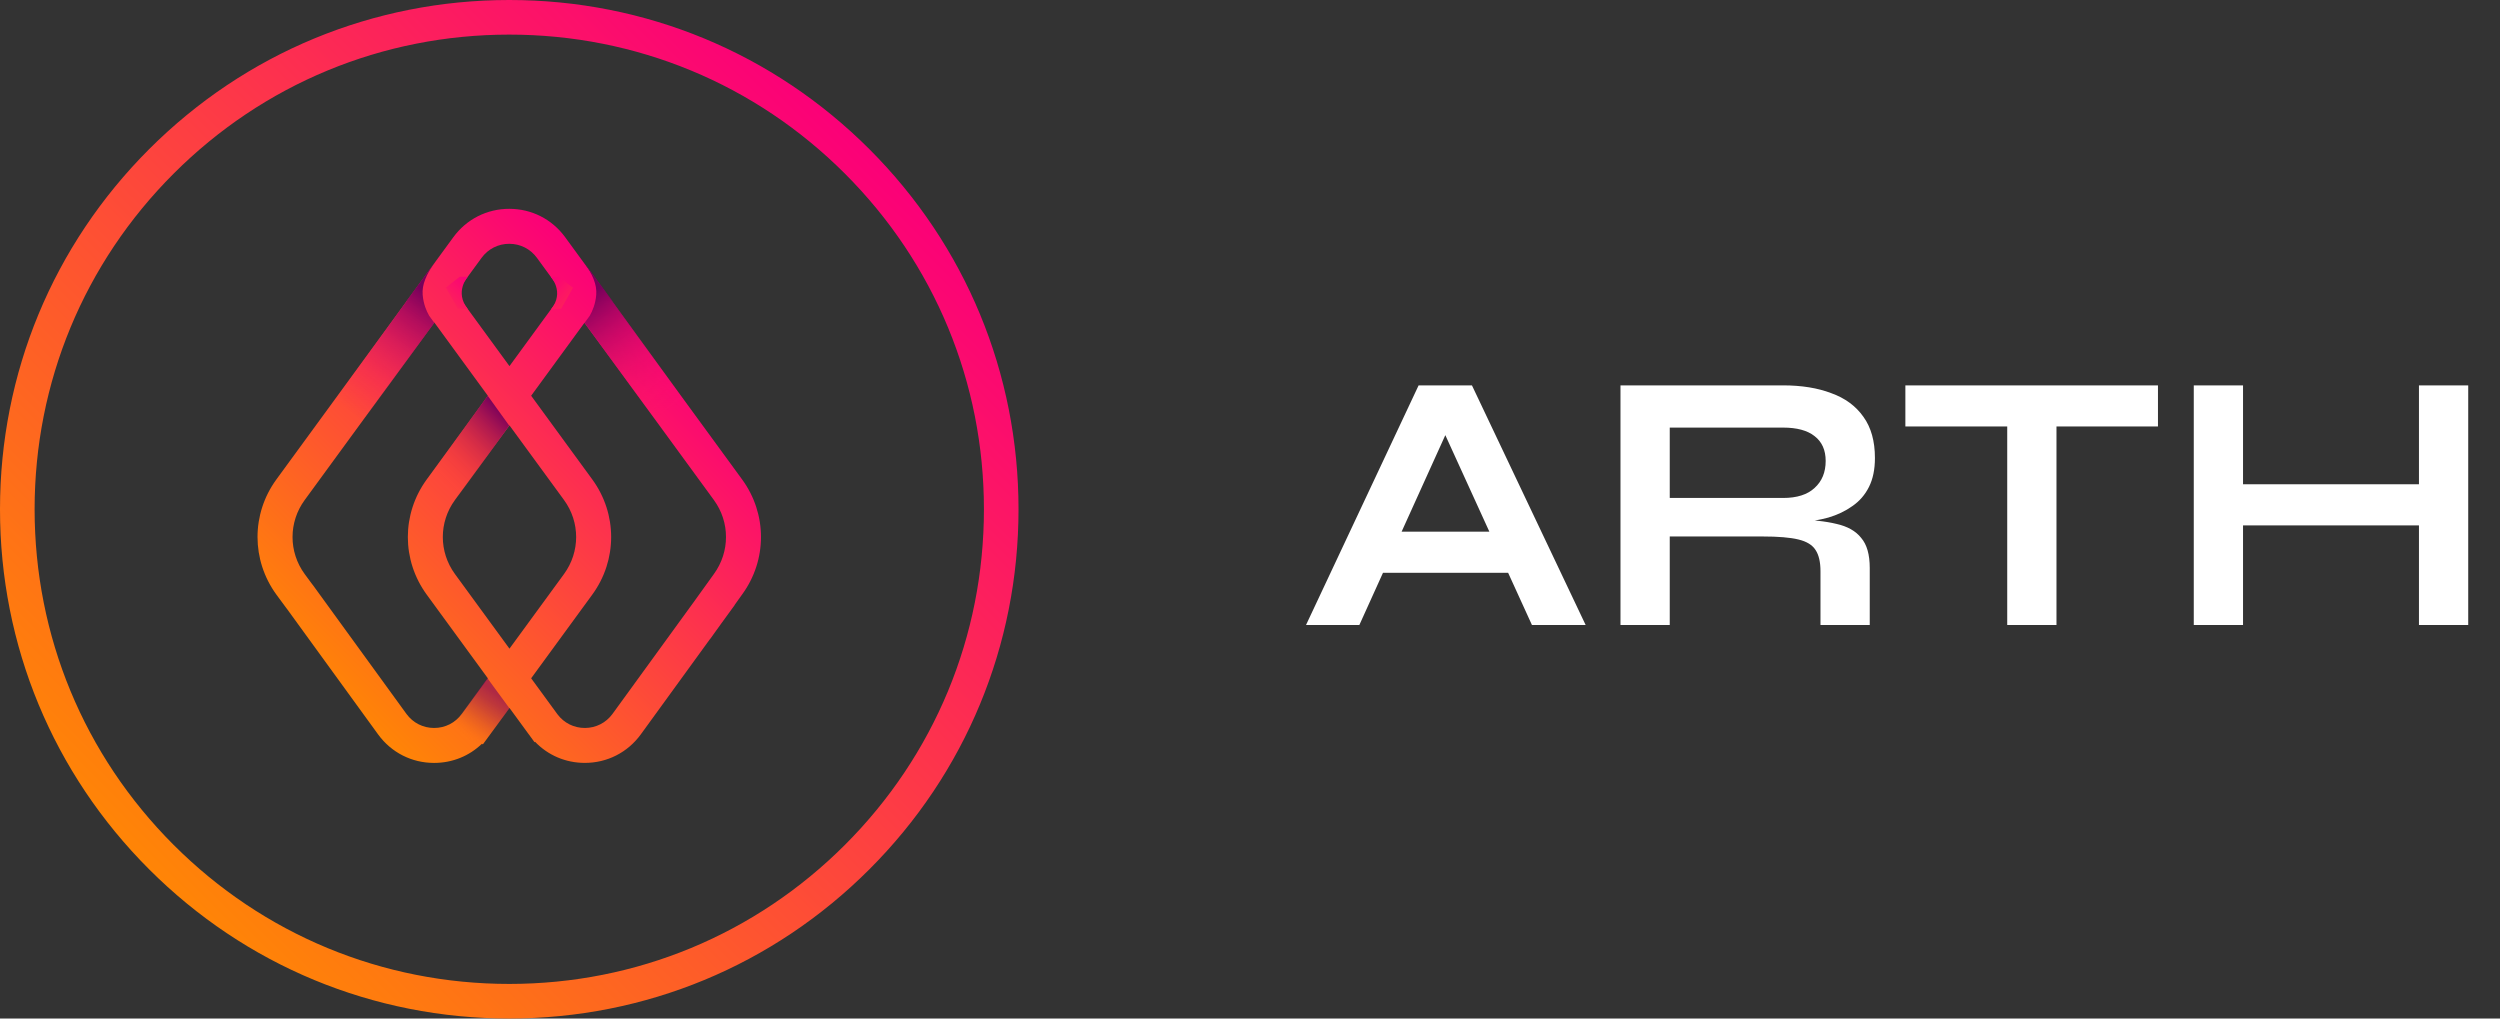 <svg width="108" height="44" viewBox="0 0 108 44" fill="none" xmlns="http://www.w3.org/2000/svg">
<rect x="0" y="0" width="108" height="44" fill="#333333" stroke="none"/>
<path d="M32.058 20.71L24.415 10.247C23.846 9.468 22.965 9.021 22 9.021C21.034 9.021 20.154 9.469 19.584 10.247L11.941 20.71C10.853 22.199 10.853 24.199 11.943 25.691L12.391 26.298L12.392 26.297L16.338 31.732C16.907 32.511 17.788 32.958 18.753 32.958C19.54 32.958 20.271 32.661 20.822 32.128L20.86 32.156L22.009 30.582L22.849 31.731C22.852 31.735 22.856 31.739 22.859 31.743L23.092 32.063L23.115 32.046C23.674 32.629 24.438 32.957 25.264 32.957C26.228 32.957 27.109 32.51 27.68 31.729L30.671 27.609L30.674 27.611L31.169 26.922L31.737 26.141L31.733 26.138L32.057 25.685C33.147 24.199 33.147 22.199 32.058 20.71ZM20.805 11.138C21.087 10.753 21.523 10.532 22 10.532C22.478 10.532 22.913 10.753 23.195 11.138L24.311 12.666L22.009 15.816L19.698 12.652L20.805 11.138ZM19.95 30.843L19.949 30.842C19.667 31.227 19.231 31.448 18.754 31.448C18.276 31.448 17.841 31.227 17.56 30.843L13.503 25.256L13.501 25.258L13.162 24.798C12.463 23.843 12.463 22.558 13.162 21.602L18.764 13.933L21.075 17.097L18.435 20.711C17.347 22.2 17.347 24.2 18.435 25.689L21.075 29.303L19.95 30.843ZM22.009 18.377L24.366 21.601C25.064 22.557 25.064 23.841 24.366 24.797L22.009 28.022L19.653 24.797C18.955 23.841 18.955 22.557 19.653 21.601L22.009 18.377ZM26.459 30.842C26.177 31.227 25.742 31.448 25.265 31.448C24.793 31.448 24.362 31.232 24.08 30.854L22.946 29.302L25.586 25.688C26.674 24.199 26.674 22.199 25.586 20.71L22.946 17.096L25.247 13.946L30.84 21.601C31.538 22.557 31.538 23.841 30.837 24.802L29.95 26.035L26.459 30.842Z" fill="url(#paint0_linear)"/>
<path opacity="0.6" d="M21.056 29.297L22.009 30.6L20.559 32.547L19.604 31.281L21.056 29.297Z" fill="url(#paint1_linear)"/>
<path d="M21.069 17.097L21.998 18.387L19.831 21.382L18.643 20.444L21.069 17.097Z" fill="url(#paint2_linear)"/>
<path d="M29.84 17.673L26.447 13.004L26.454 12.997L25.2 11.284C25.602 11.847 25.794 12.3 25.758 12.732C25.726 13.128 25.597 13.434 25.478 13.639L25.255 13.946L25.394 14.146L25.397 14.142L28.653 18.611L29.84 17.673Z" fill="url(#paint3_linear)"/>
<path d="M14.177 17.673L17.57 13.004L17.563 12.997L18.817 11.284C18.415 11.847 18.223 12.3 18.259 12.732C18.291 13.128 18.42 13.434 18.539 13.639L18.762 13.946L18.622 14.146L18.619 14.142L15.364 18.611L14.177 17.673Z" fill="url(#paint4_linear)"/>
<path d="M20.209 11.956C20.209 11.956 19.62 12.607 20.205 13.347L19.778 13.329L19.262 12.422L19.864 11.954L20.209 11.956Z" fill="url(#paint5_linear)"/>
<path d="M23.8 11.964C23.8 11.964 24.397 12.616 23.811 13.357L24.238 13.339L24.754 12.432L24.152 11.963L23.8 11.964Z" fill="url(#paint6_linear)"/>
<path d="M22 44C16.124 44 10.6 41.712 6.444 37.556C2.288 33.401 0 27.877 0 22C0 16.124 2.288 10.598 6.443 6.443C10.598 2.288 16.123 0 22 0C27.878 0 33.401 2.288 37.556 6.443C41.712 10.598 44 16.123 44 22C44 27.875 41.712 33.401 37.556 37.556C33.401 41.712 27.877 44 22 44ZM22 1.495C16.524 1.495 11.373 3.628 7.501 7.501C3.628 11.373 1.495 16.523 1.495 22C1.495 27.478 3.628 32.627 7.501 36.5C11.373 40.373 16.523 42.506 22 42.506C27.478 42.506 32.627 40.373 36.5 36.5C40.373 32.627 42.506 27.478 42.506 22C42.506 16.523 40.373 11.374 36.5 7.501C32.627 3.628 27.477 1.495 22 1.495Z" fill="url(#paint7_linear)"/>
<path d="M58.996 24.744V22.968H65.844V24.744H58.996ZM56.42 27L61.284 16.648H63.588L68.5 27H66.18L61.924 17.672H62.948L58.724 27H56.42ZM70.005 27V16.648H77.029C77.829 16.648 78.523 16.76 79.109 16.984C79.707 17.198 80.171 17.539 80.501 18.008C80.832 18.467 80.997 19.059 80.997 19.784C80.997 20.275 80.912 20.691 80.741 21.032C80.571 21.374 80.331 21.651 80.021 21.864C79.723 22.078 79.376 22.243 78.981 22.36C78.587 22.467 78.165 22.536 77.717 22.568L77.493 22.44C78.24 22.451 78.853 22.515 79.333 22.632C79.813 22.739 80.171 22.942 80.405 23.24C80.651 23.528 80.773 23.96 80.773 24.536V27H78.645V24.68C78.645 24.286 78.576 23.982 78.437 23.768C78.299 23.544 78.048 23.39 77.685 23.304C77.333 23.219 76.821 23.176 76.149 23.176H72.133V27H70.005ZM72.133 21.512H77.029C77.627 21.512 78.08 21.368 78.389 21.08C78.709 20.792 78.869 20.403 78.869 19.912C78.869 19.443 78.709 19.086 78.389 18.84C78.08 18.595 77.627 18.472 77.029 18.472H72.133V21.512ZM82.312 16.648H93.224V18.424H82.312V16.648ZM86.712 18.2H88.84V27H86.712V18.2ZM96.643 20.92H104.851V22.696H96.643V20.92ZM104.499 16.648H106.627V27H104.499V16.648ZM94.771 16.648H96.899V27H94.771V16.648Z" fill="white"/>
<defs>
<linearGradient id="paint0_linear" x1="14.588" y1="30.034" x2="29.421" y2="15.201" gradientUnits="userSpaceOnUse">
<stop stop-color="#FF8506"/>
<stop offset="0.581" stop-color="#FD3947"/>
<stop offset="1" stop-color="#FB0078"/>
</linearGradient>
<linearGradient id="paint1_linear" x1="20.133" y1="31.909" x2="22.081" y2="29.109" gradientUnits="userSpaceOnUse">
<stop stop-color="#FF7E0D" stop-opacity="0"/>
<stop offset="0.013" stop-color="#F97910" stop-opacity="0.019"/>
<stop offset="0.114" stop-color="#D25427" stop-opacity="0.166"/>
<stop offset="0.219" stop-color="#B1363A" stop-opacity="0.318"/>
<stop offset="0.326" stop-color="#981E48" stop-opacity="0.473"/>
<stop offset="0.438" stop-color="#860D53" stop-opacity="0.634"/>
<stop offset="0.555" stop-color="#7B0359" stop-opacity="0.805"/>
<stop offset="0.69" stop-color="#78005B"/>
</linearGradient>
<linearGradient id="paint2_linear" x1="18.945" y1="20.745" x2="21.831" y2="17.858" gradientUnits="userSpaceOnUse">
<stop stop-color="#FF4630" stop-opacity="0"/>
<stop offset="0.572" stop-color="#B31F48" stop-opacity="0.572"/>
<stop offset="1" stop-color="#78005B"/>
</linearGradient>
<linearGradient id="paint3_linear" x1="28.942" y1="17.779" x2="25.397" y2="12.78" gradientUnits="userSpaceOnUse">
<stop stop-color="#FB126A" stop-opacity="0"/>
<stop offset="0.139" stop-color="#F41169" stop-opacity="0.139"/>
<stop offset="0.337" stop-color="#E20F67" stop-opacity="0.337"/>
<stop offset="0.569" stop-color="#C30A64" stop-opacity="0.569"/>
<stop offset="0.827" stop-color="#99045F" stop-opacity="0.827"/>
<stop offset="1" stop-color="#78005B"/>
</linearGradient>
<linearGradient id="paint4_linear" x1="15.075" y1="17.779" x2="18.62" y2="12.78" gradientUnits="userSpaceOnUse">
<stop stop-color="#FB126A" stop-opacity="0"/>
<stop offset="0.139" stop-color="#F41169" stop-opacity="0.139"/>
<stop offset="0.337" stop-color="#E20F67" stop-opacity="0.337"/>
<stop offset="0.569" stop-color="#C30A64" stop-opacity="0.569"/>
<stop offset="0.827" stop-color="#99045F" stop-opacity="0.827"/>
<stop offset="1" stop-color="#78005B"/>
</linearGradient>
<linearGradient id="paint5_linear" x1="19.533" y1="13.085" x2="20.436" y2="12.183" gradientUnits="userSpaceOnUse">
<stop stop-color="#FC1F5C"/>
<stop offset="1" stop-color="#FB0078"/>
</linearGradient>
<linearGradient id="paint6_linear" x1="24.483" y1="13.094" x2="23.577" y2="12.188" gradientUnits="userSpaceOnUse">
<stop stop-color="#FC1F5C"/>
<stop offset="1" stop-color="#FB0078"/>
</linearGradient>
<linearGradient id="paint7_linear" x1="6.444" y1="37.556" x2="37.556" y2="6.444" gradientUnits="userSpaceOnUse">
<stop stop-color="#FF8506"/>
<stop offset="0.581" stop-color="#FD3947"/>
<stop offset="1" stop-color="#FB0078"/>
</linearGradient>
</defs>
</svg>
